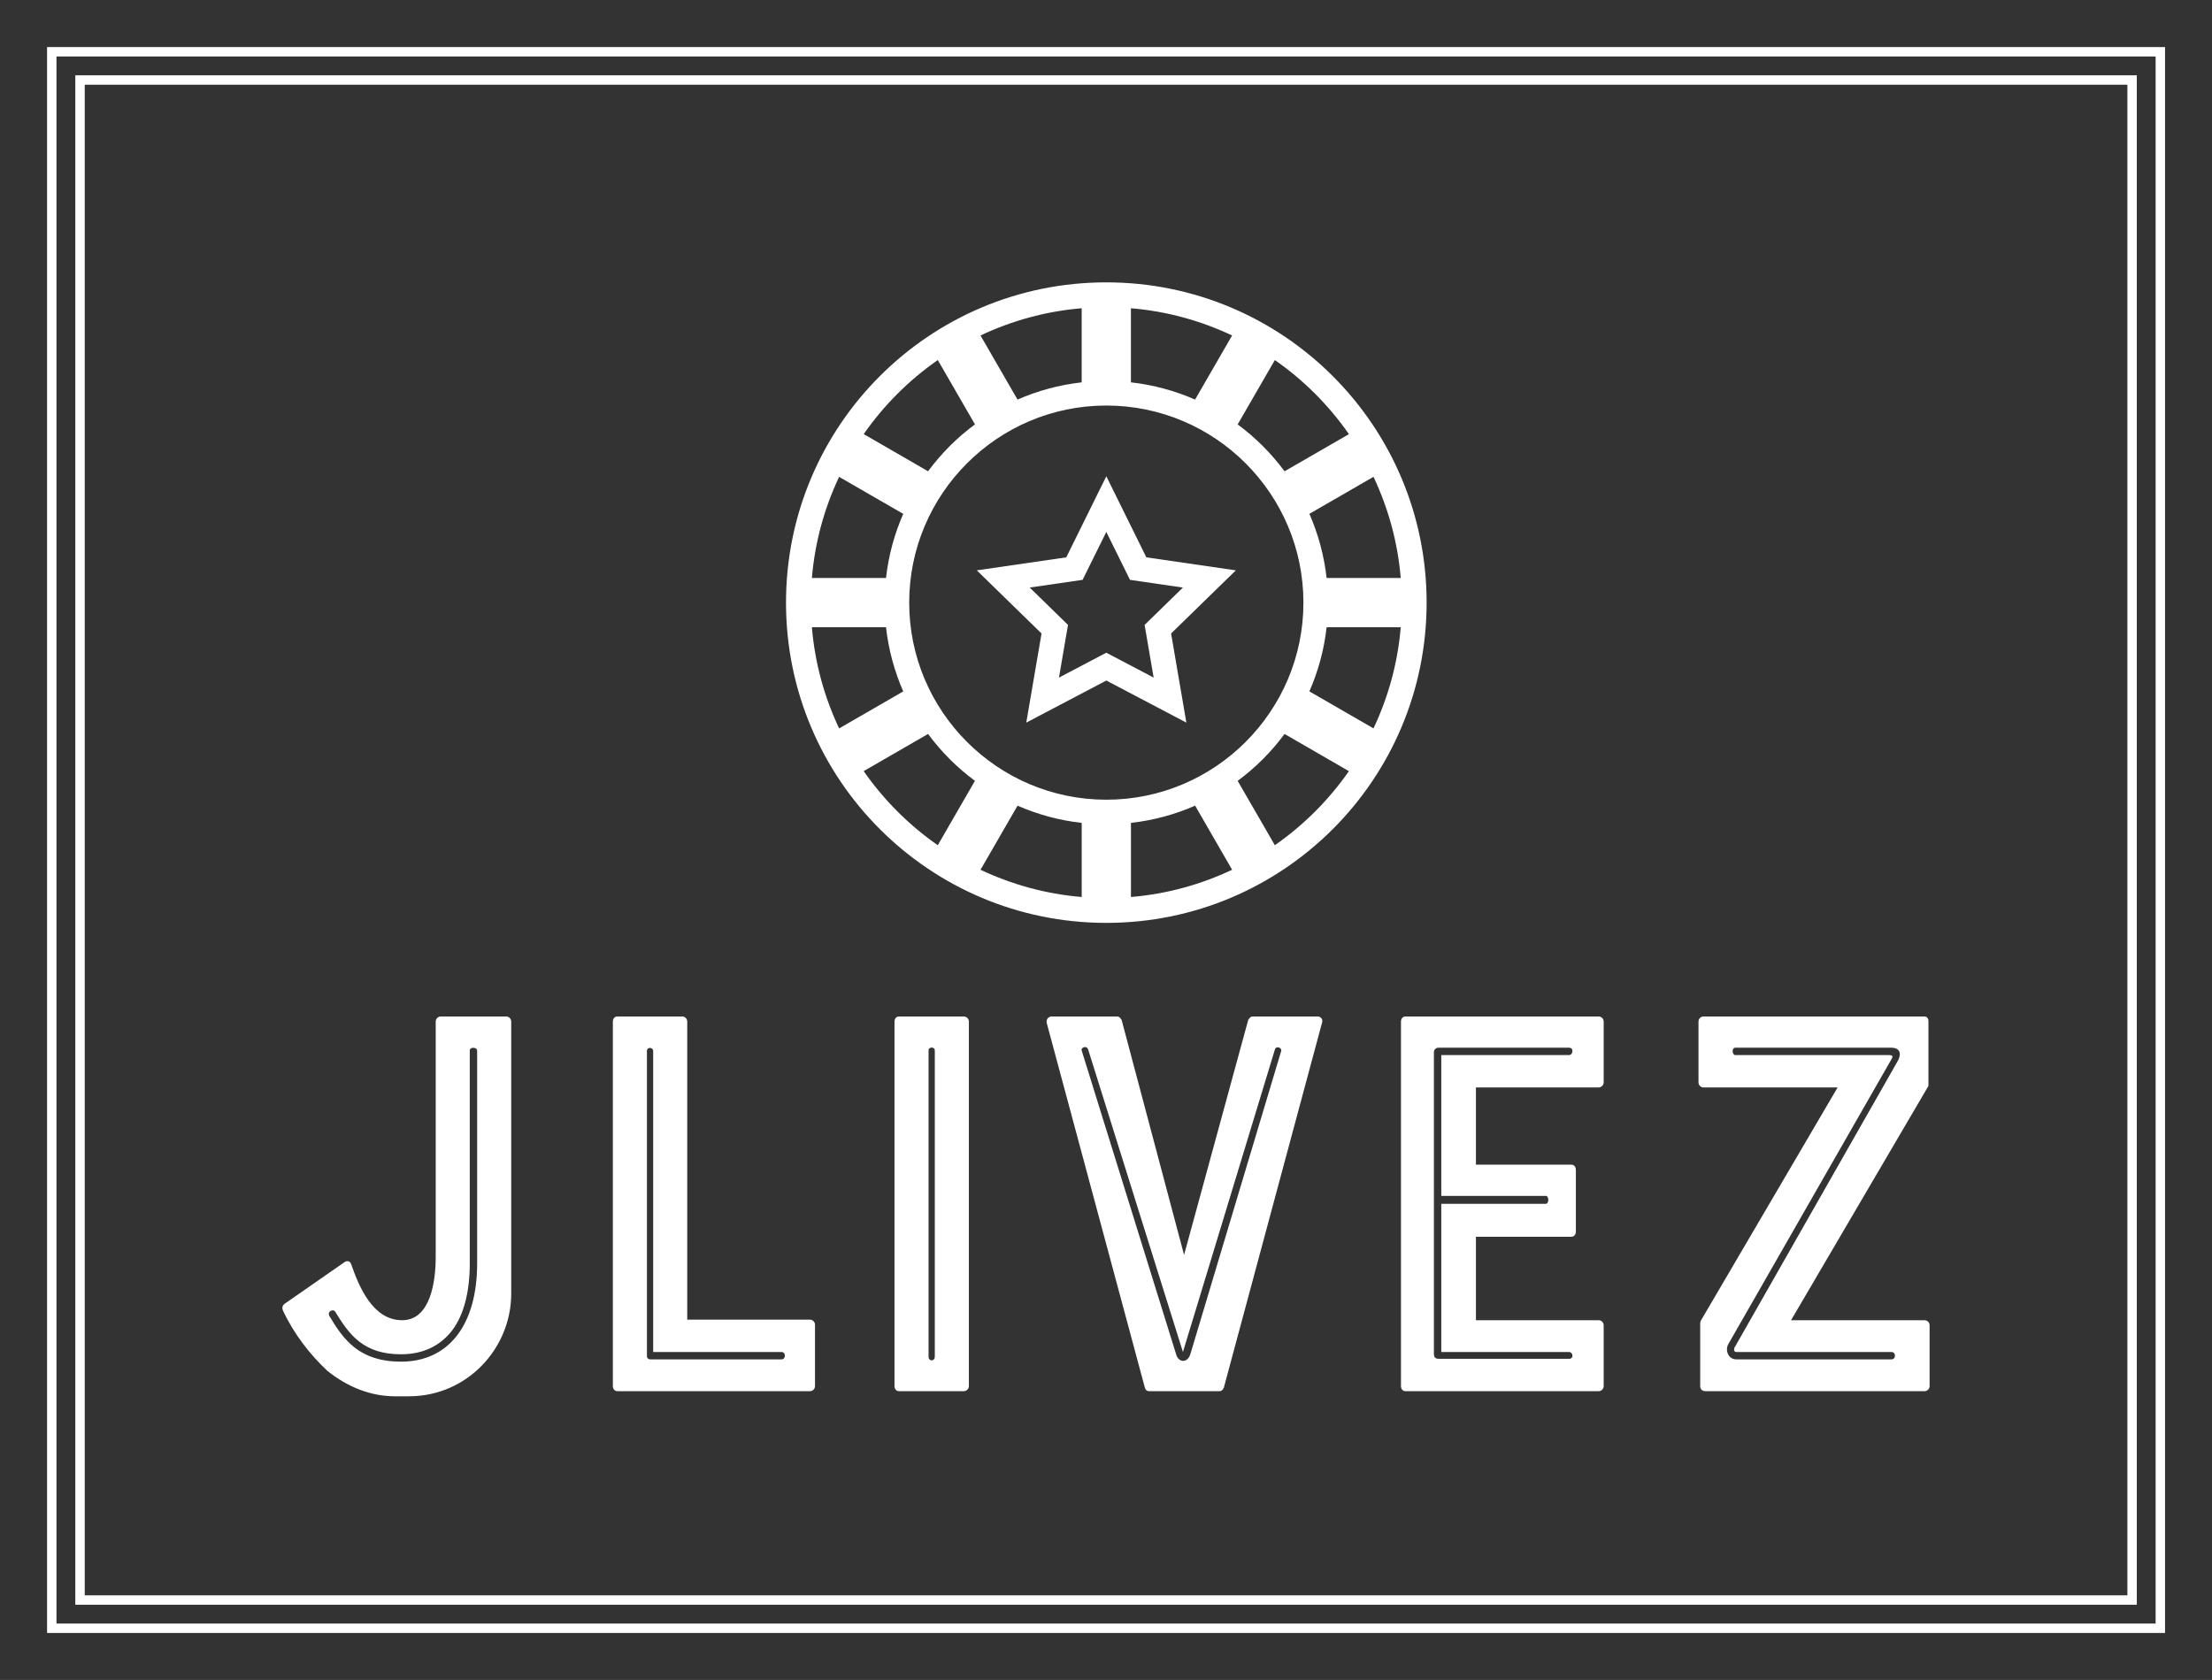 
        <svg xmlns="http://www.w3.org/2000/svg" xmlns:xlink="http://www.w3.org/1999/xlink" version="1.1" width="3133.333" height="2380" viewBox="0 0 3133.333 2380">
			
			<rect x="0" y="0" width="3133.333" height="2380" fill="#333333" stroke="none"/>
			
			<g transform="scale(6.667) translate(10, 10)">
				<defs id="SvgjsDefs3091"><linearGradient id="SvgjsLinearGradient3098"><stop id="SvgjsStop3099" stop-color="#51504f" offset="0"/><stop id="SvgjsStop3100" stop-color="#939598" offset="0.5"/><stop id="SvgjsStop3101" stop-color="#51504f" offset="1"/></linearGradient><linearGradient id="SvgjsLinearGradient3102"><stop id="SvgjsStop3103" stop-color="#7d141d" offset="0"/><stop id="SvgjsStop3104" stop-color="#ff1e27" offset="1"/></linearGradient><linearGradient id="SvgjsLinearGradient3105"><stop id="SvgjsStop3106" stop-color="#7d141d" offset="0"/><stop id="SvgjsStop3107" stop-color="#ff1e27" offset="1"/></linearGradient></defs><g id="SvgjsG3092" featureKey="rootContainer" transform="matrix(1,0,0,1,0,0)" fill="#fff"><path xmlns="http://www.w3.org/2000/svg" fill-rule="evenodd" d=" M0,0 H450 V337 H0,0 z M2,2 H448 V335 H2,2 z M6,6 H444 V331 H6 z M8,8 H442 V329 H6,8 z "/></g><g id="SvgjsG3093" featureKey="1p4tPl-0" transform="matrix(5.235,0,0,5.235,146.53,39.53)" fill="#fff"><g xmlns="http://www.w3.org/2000/svg" transform="translate(-150 -380)"><g xmlns="http://www.w3.org/2000/svg" xmlns:xlink="http://www.w3.org/1999/xlink"><path d="M165,382c-7.181,0-13,5.819-13,13s5.819,13,13,13s13-5.819,13-13S172.181,382,165,382z M166,383.051    c1.459,0.121,2.841,0.508,4.105,1.105l-1.502,2.602c-0.813-0.356-1.688-0.597-2.604-0.699V383.051z M164,383.051v3.008    c-0.916,0.103-1.791,0.343-2.604,0.699l-1.502-2.602C161.159,383.559,162.541,383.172,164,383.051z M158.16,385.153l1.509,2.612    c-0.726,0.536-1.367,1.178-1.903,1.903l-2.612-1.509C155.97,386.988,156.988,385.97,158.16,385.153z M154.156,389.895l2.602,1.502    c-0.356,0.813-0.597,1.688-0.699,2.604h-3.008C153.172,392.541,153.559,391.159,154.156,389.895z M153.051,396h3.008    c0.103,0.916,0.343,1.791,0.699,2.604l-2.602,1.502C153.559,398.841,153.172,397.459,153.051,396z M158.16,404.847    c-1.172-0.816-2.19-1.835-3.007-3.007l2.612-1.509c0.536,0.726,1.178,1.367,1.903,1.903L158.16,404.847z M164,406.949    c-1.459-0.121-2.841-0.508-4.105-1.105l1.502-2.602c0.813,0.356,1.688,0.597,2.604,0.699V406.949z M157,395c0-4.412,3.588-8,8-8    s8,3.588,8,8s-3.588,8-8,8S157,399.412,157,395z M166,406.949v-3.008c0.916-0.103,1.791-0.343,2.604-0.699l1.502,2.602    C168.841,406.441,167.459,406.828,166,406.949z M171.84,404.847l-1.509-2.612c0.726-0.536,1.367-1.178,1.903-1.903l2.612,1.509    C174.03,403.012,173.012,404.03,171.84,404.847z M175.844,400.105l-2.602-1.502c0.356-0.813,0.597-1.688,0.699-2.604h3.008    C176.828,397.459,176.441,398.841,175.844,400.105z M176.949,394h-3.008c-0.103-0.916-0.343-1.791-0.699-2.604l2.602-1.502    C176.441,391.159,176.828,392.541,176.949,394z M172.234,389.669c-0.536-0.726-1.178-1.367-1.903-1.903l1.509-2.612    c1.172,0.816,2.19,1.835,3.007,3.007L172.234,389.669z"/><path d="M166.625,393.162L165,389.871l-1.625,3.291l-3.632,0.528l2.628,2.563l-0.62,3.618l3.249-1.708l3.249,1.708l-0.62-3.618    l2.628-2.563L166.625,393.162z M166.921,398.043l-1.921-1.01l-1.921,1.01l0.366-2.139l-1.554-1.516l2.147-0.313L165,392.13    l0.961,1.946l2.147,0.313l-1.554,1.516L166.921,398.043z"/></g></g></g><g id="SvgjsG3094" featureKey="dYASrj-0" transform="matrix(6.032,0,0,6.032,47.466,164.98)" fill="#fff"><path d="M6 6.8 l2.3 0 c0.1 0 0.18 0.08 0.18 0.18 l0 9.58 c0 1.94 -1.56 3.62 -3.6 3.62 l-0.5 0 c-0.84 0 -1.66 -0.32 -2.38 -0.9 c-0.6 -0.56 -1.18 -1.3 -1.56 -2.12 c-0.04 -0.1 -0.02 -0.18 0.06 -0.24 l2.1 -1.46 c0.08 -0.06 0.2 -0.06 0.24 0.06 c0.28 0.8 0.76 1.98 1.8 1.98 c1 0 1.18 -1.38 1.18 -2.22 l0 -8.3 c0 -0.1 0.08 -0.18 0.18 -0.18 z M2.28 17.2 c-0.08 -0.12 -0.3 0 -0.2 0.16 c0.5 0.84 1.06 1.6 2.52 1.6 c1.68 0 2.68 -1.3 2.68 -3.46 l0 -7.5 c0 -0.12 -0.26 -0.14 -0.26 0 l0 7.5 c0 0.98 -0.2 1.8 -0.62 2.36 c-0.42 0.54 -1.02 0.84 -1.8 0.84 c-1.32 0 -1.82 -0.68 -2.32 -1.5 z M14.5 6.8 c0.1 0 0.18 0.08 0.18 0.18 l0 10.5 l4.32 0 c0.1 0 0.18 0.08 0.18 0.18 l0 2.16 c0 0.1 -0.08 0.18 -0.18 0.18 l-6.78 0 c-0.1 0 -0.16 -0.08 -0.16 -0.18 l0 -12.84 c0 -0.1 0.06 -0.18 0.16 -0.18 l2.28 0 z M13.26 8.02 l0 10.76 c0 0.04 0.04 0.1 0.12 0.1 l4.62 0 c0.16 0 0.16 -0.26 0 -0.26 l-4.52 0 l0 -10.6 c0 -0.14 -0.22 -0.16 -0.22 0 z M22.14 20 c-0.1 0 -0.16 -0.08 -0.16 -0.18 l0 -12.84 c0 -0.1 0.06 -0.18 0.16 -0.18 l2.28 0 c0.1 0 0.18 0.08 0.18 0.18 l0 12.84 c0 0.1 -0.08 0.18 -0.18 0.18 l-2.28 0 z M23.18 8 l0 10.78 c0 0.18 0.22 0.18 0.22 0 l0 -10.78 c0 -0.14 -0.22 -0.14 -0.22 0 z M29.98 6.92 l2.2 8.28 l2.26 -8.28 c0.04 -0.06 0.08 -0.12 0.16 -0.12 l2.28 0 c0.12 0 0.2 0.1 0.16 0.22 l-3.46 12.86 c-0.04 0.08 -0.08 0.12 -0.16 0.12 l-2.48 0 c-0.06 0 -0.12 -0.04 -0.14 -0.12 l-3.46 -12.86 c-0.02 -0.12 0.06 -0.22 0.18 -0.22 l2.3 0 c0.08 0 0.12 0.06 0.16 0.12 z M32.14 18.62 l-3.34 -10.66 c-0.06 -0.16 -0.28 -0.06 -0.22 0.06 l3.32 10.68 c0.08 0.3 0.4 0.32 0.5 0 l3.2 -10.68 c0.04 -0.12 -0.18 -0.2 -0.22 -0.06 z M39.98 20 c-0.1 0 -0.16 -0.08 -0.16 -0.18 l0 -12.84 c0 -0.1 0.06 -0.18 0.16 -0.18 l6.8 0 c0.1 0 0.18 0.08 0.18 0.18 l0 2.14 c0 0.1 -0.08 0.18 -0.18 0.18 l-4.32 0 l0 2.72 l3.36 0 c0.1 0 0.16 0.08 0.16 0.18 l0 2.18 c0 0.1 -0.06 0.18 -0.16 0.18 l-3.36 0 l0 2.94 l4.32 0 c0.1 0 0.18 0.08 0.18 0.18 l0 2.14 c0 0.1 -0.08 0.18 -0.18 0.18 l-6.8 0 z M40.98 8.06 l0 10.64 c0 0.12 0.08 0.16 0.16 0.16 l4.6 0 c0.18 0 0.14 -0.24 0 -0.24 l-4.5 0 l0 -5.22 l3.68 0 c0.12 0 0.12 -0.28 0 -0.28 l-3.68 0 l0 -4.96 l4.5 0 c0.14 0 0.18 -0.26 0 -0.26 l-4.6 0 c-0.08 0 -0.16 0.06 -0.16 0.16 z M53.56 17.5 l4.7 0 c0.1 0 0.18 0.08 0.18 0.18 l0 2.14 c0 0.1 -0.08 0.18 -0.18 0.18 l-7.72 0 c-0.08 0 -0.18 -0.04 -0.18 -0.18 l0 -2.22 s0 -0.02 0.02 -0.08 l4.82 -8.22 l-4.72 0 c-0.1 0 -0.18 -0.08 -0.18 -0.18 l0 -2.14 c0 -0.1 0.08 -0.18 0.18 -0.18 l7.78 0 c0.12 0 0.14 0.12 0.14 0.16 l0 2.24 c0 0.02 0 0.06 -0.02 0.08 z M51.6 7.9 c-0.14 0 -0.12 0.26 0 0.26 l5.4 0 c0.14 0 0.16 0.04 0.1 0.14 l-5.76 10.06 c-0.1 0.2 0 0.52 0.3 0.52 l5.46 0 c0.16 0 0.16 -0.26 0 -0.26 l-5.46 0 c-0.08 0 -0.1 -0.06 -0.08 -0.14 l5.74 -10.08 c0.2 -0.34 0.04 -0.5 -0.2 -0.5 l-5.5 0 z"/></g>
			</g>
		</svg>
	